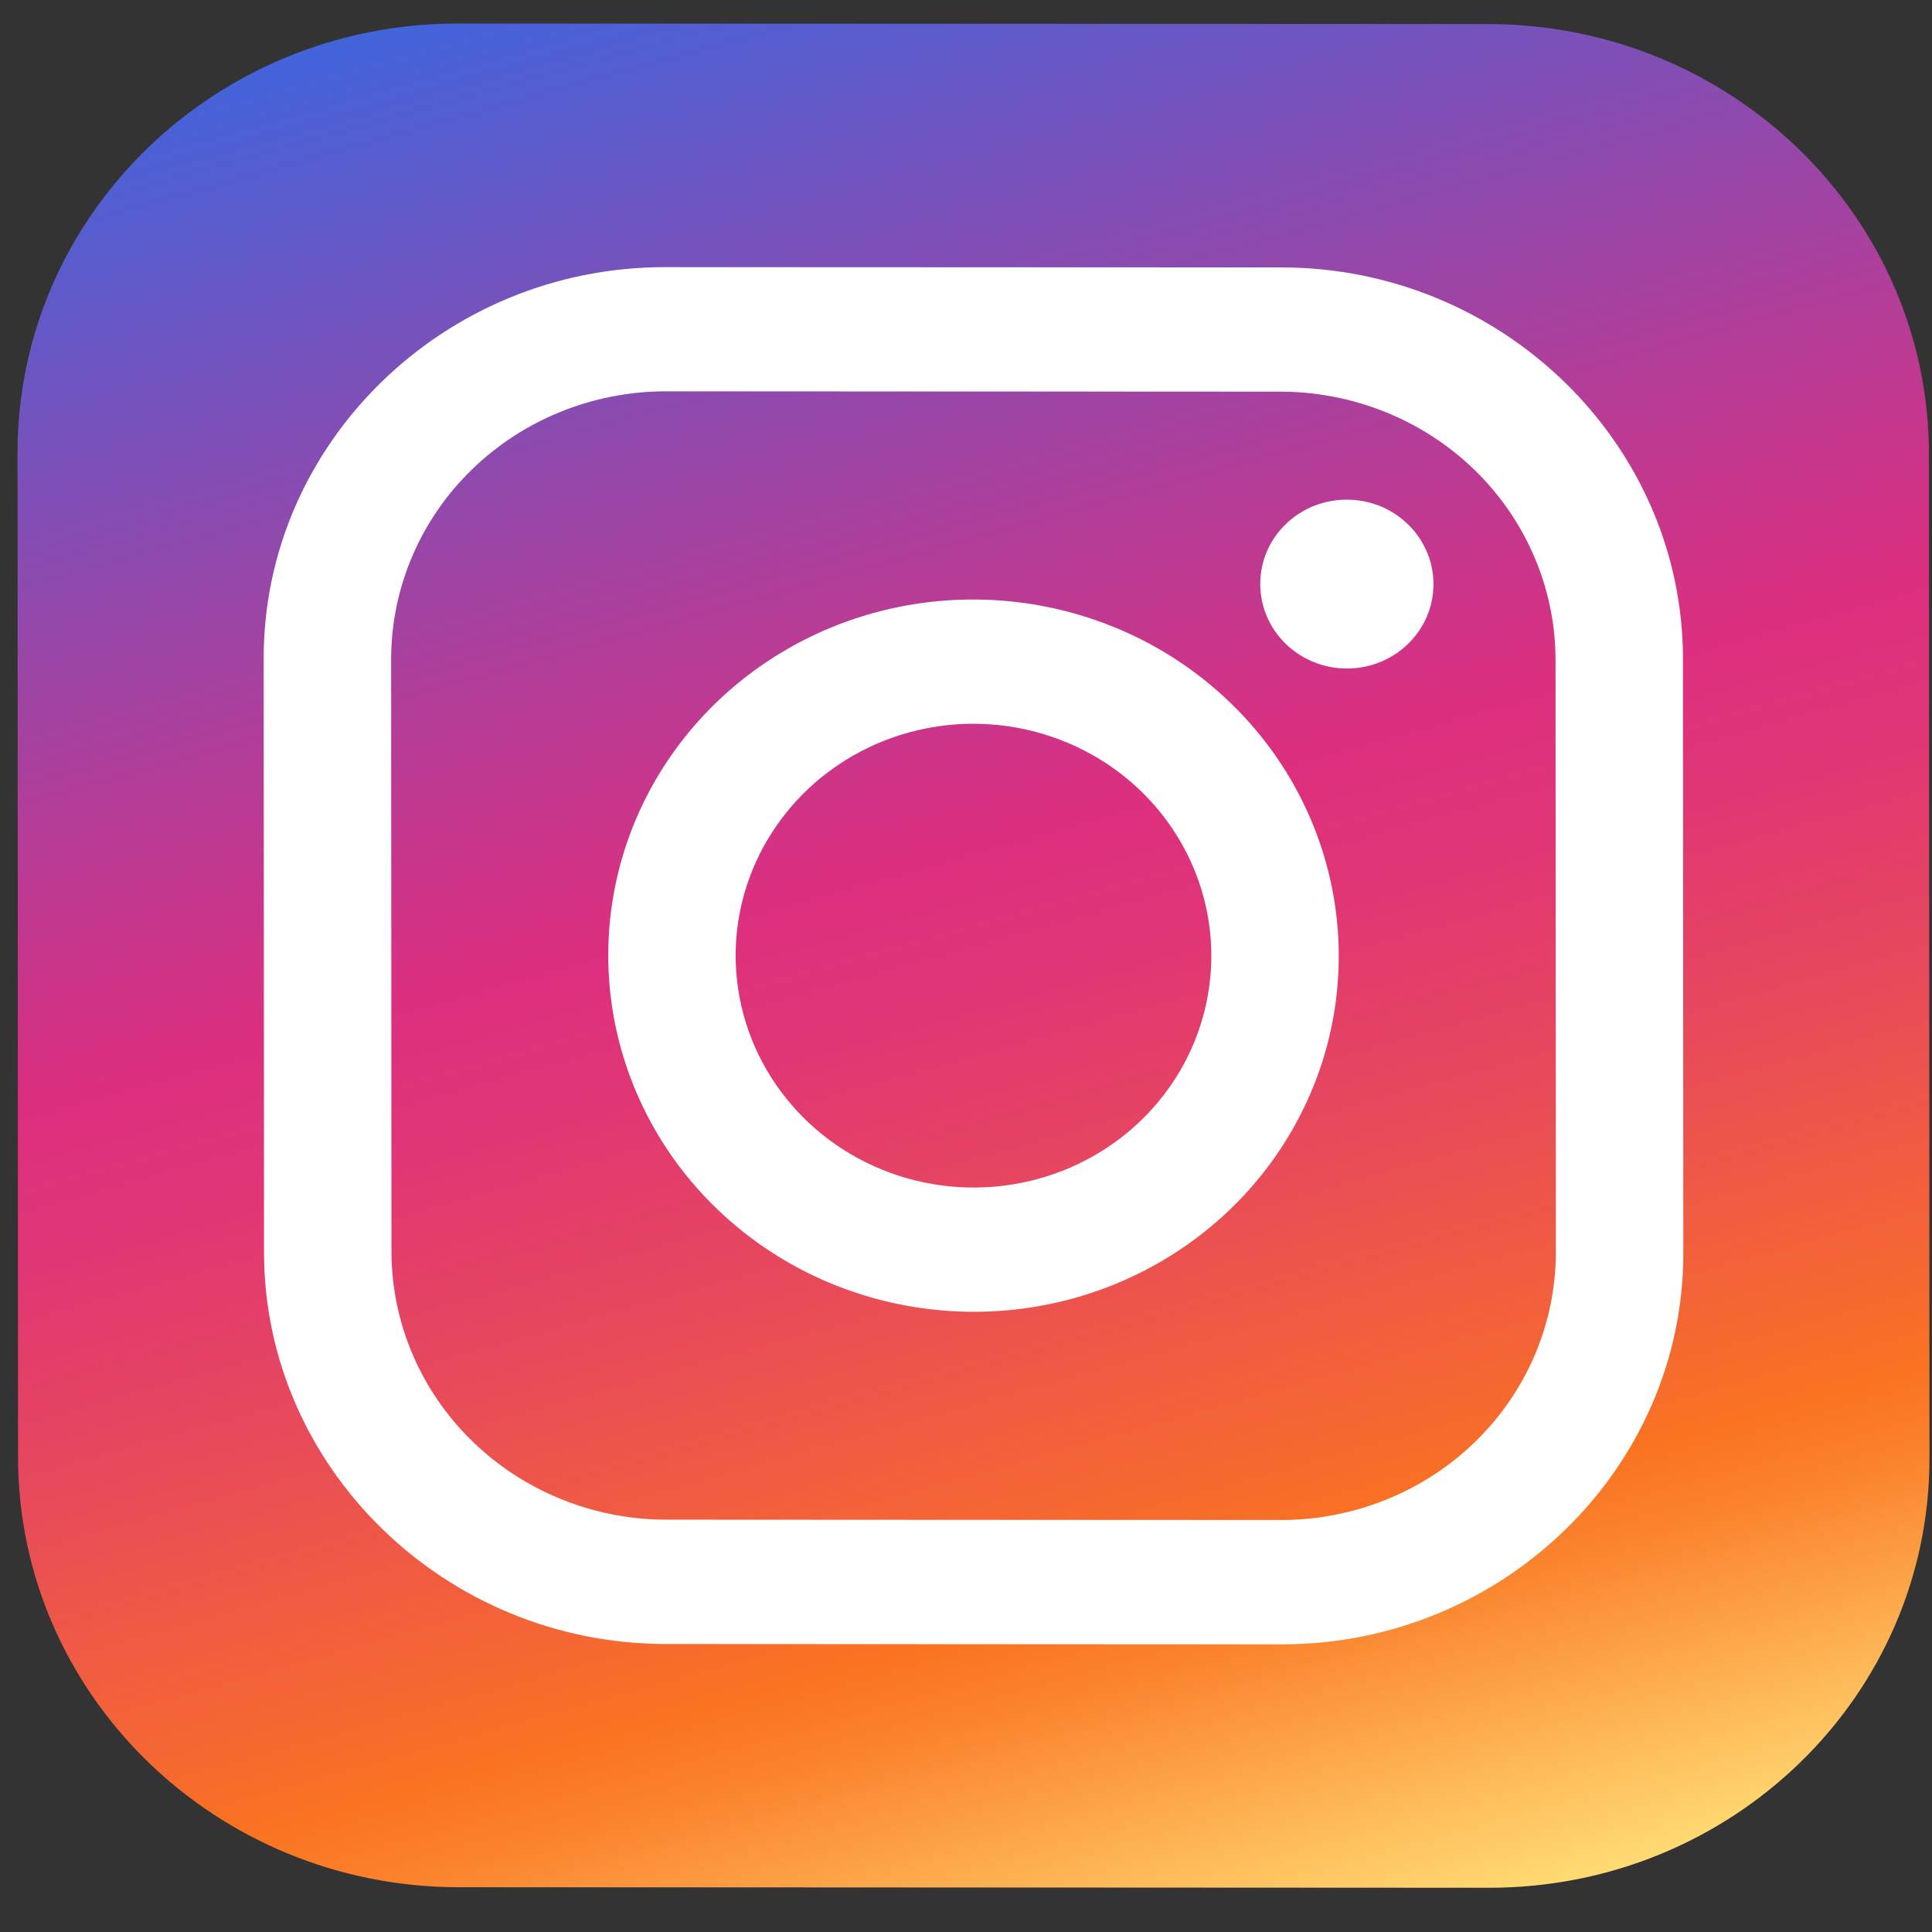 <svg width="29" height="29" viewBox="0 0 29 29" fill="none" xmlns="http://www.w3.org/2000/svg">
<rect x="0" y="0" width="29" height="29" fill="#333333" stroke="none"/>
<path d="M22.336 0.361L6.875 0.353C3.222 0.351 0.261 3.238 0.263 6.8L0.271 21.875C0.273 25.437 3.236 28.327 6.89 28.328L22.351 28.336C26.004 28.338 28.964 25.452 28.962 21.889L28.954 6.814C28.953 3.252 25.989 0.363 22.336 0.361Z" fill="url(#paint0_linear_9466_4064)"/>
<path d="M19.235 5.879C20.324 5.884 21.368 6.308 22.139 7.059C22.909 7.811 23.344 8.828 23.349 9.89L23.354 18.809C23.35 19.871 22.916 20.888 22.146 21.639C21.376 22.389 20.333 22.812 19.244 22.816L9.99 22.811C8.901 22.807 7.857 22.382 7.087 21.631C6.316 20.88 5.881 19.862 5.876 18.8L5.871 9.882C5.875 8.82 6.309 7.802 7.079 7.052C7.849 6.301 8.892 5.878 9.981 5.874L19.235 5.879ZM19.234 4.014L9.98 4.01C6.667 4.008 3.956 6.653 3.958 9.881L3.963 18.799C3.965 22.03 6.681 24.675 9.991 24.677L19.245 24.682C22.559 24.683 25.269 22.038 25.267 18.81L25.262 9.891C25.261 6.66 22.548 4.015 19.234 4.014L19.234 4.014Z" fill="white"/>
<path d="M14.611 10.864C15.317 10.864 16.007 11.069 16.595 11.451C17.182 11.834 17.64 12.378 17.91 13.014C18.181 13.65 18.252 14.351 18.114 15.026C17.977 15.701 17.637 16.321 17.138 16.808C16.639 17.294 16.003 17.625 15.311 17.759C14.618 17.893 13.9 17.824 13.248 17.56C12.595 17.297 12.038 16.85 11.645 16.277C11.252 15.705 11.043 15.031 11.042 14.343C11.043 13.42 11.419 12.536 12.088 11.883C12.757 11.231 13.664 10.864 14.611 10.864ZM14.61 8.999C13.525 8.998 12.465 9.311 11.564 9.898C10.663 10.485 9.961 11.32 9.546 12.296C9.132 13.273 9.024 14.348 9.236 15.385C9.448 16.422 9.97 17.375 10.738 18.123C11.505 18.871 12.482 19.381 13.546 19.587C14.609 19.794 15.712 19.689 16.713 19.285C17.715 18.881 18.571 18.196 19.173 17.317C19.775 16.438 20.096 15.405 20.095 14.348C20.095 12.93 19.516 11.57 18.487 10.567C17.459 9.564 16.064 9 14.61 8.999Z" fill="white"/>
<path d="M20.217 10.035C20.935 10.035 21.517 9.468 21.517 8.768C21.516 8.068 20.934 7.5 20.216 7.5C19.498 7.499 18.916 8.066 18.917 8.766C18.917 9.466 19.499 10.034 20.217 10.035Z" fill="white"/>
<defs>
<linearGradient id="paint0_linear_9466_4064" x1="19.079" y1="29.509" x2="10.581" y2="-0.941" gradientUnits="userSpaceOnUse">
<stop stop-color="#FFDB73"/>
<stop offset="0.08" stop-color="#FDAD4E"/>
<stop offset="0.15" stop-color="#FB832E"/>
<stop offset="0.19" stop-color="#FA7321"/>
<stop offset="0.23" stop-color="#F6692F"/>
<stop offset="0.37" stop-color="#E84A5A"/>
<stop offset="0.48" stop-color="#E03675"/>
<stop offset="0.55" stop-color="#DD2F7F"/>
<stop offset="0.68" stop-color="#B43D97"/>
<stop offset="0.97" stop-color="#4D60D4"/>
<stop offset="1" stop-color="#4264DB"/>
</linearGradient>
</defs>
</svg>
